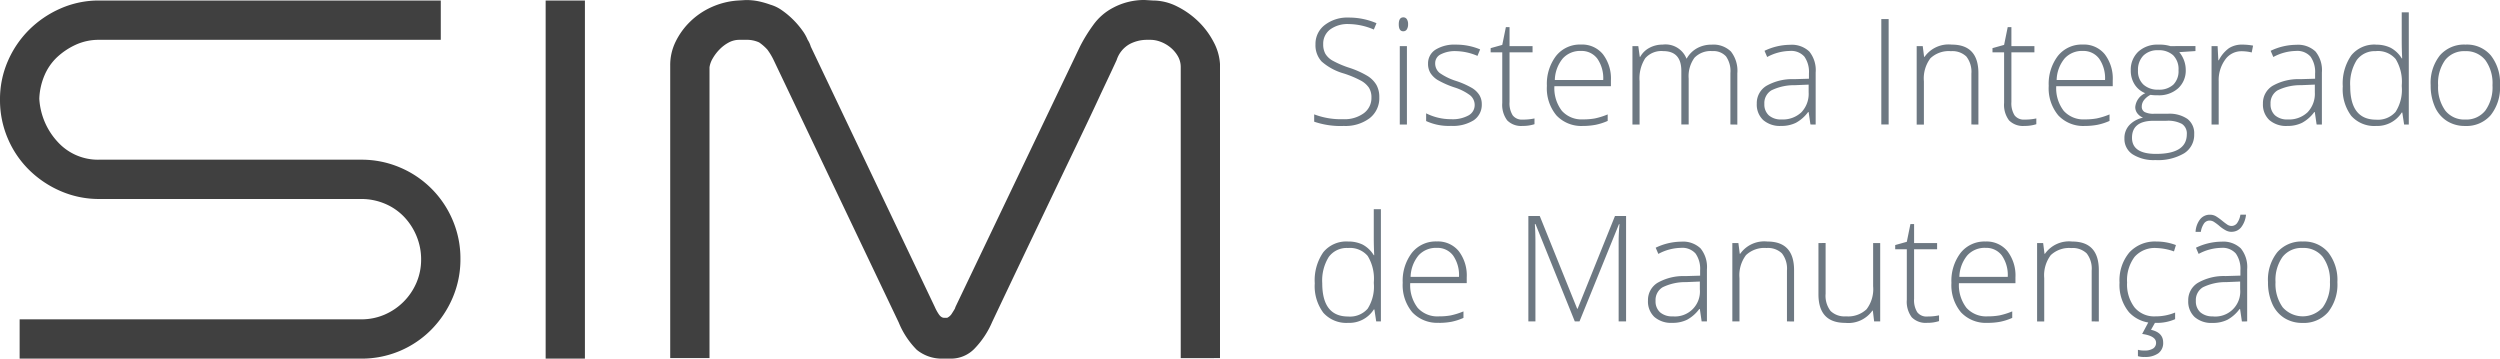 <svg xmlns="http://www.w3.org/2000/svg" viewBox="0 0 170.498 24.458">
  <path fill="#6d7882" d="M94.067 6.637a1.726 1.726 0 01-.661 1.426 2.743 2.743 0 01-1.758.526 5.507 5.507 0 01-2.022-.29v-.5a5.114 5.114 0 001.982.33 2.221 2.221 0 001.4-.406 1.287 1.287 0 00.523-1.067 1.229 1.229 0 00-.172-.676 1.57 1.57 0 00-.561-.489 6.914 6.914 0 00-1.141-.477 3.905 3.905 0 01-1.522-.819 1.627 1.627 0 01-.42-1.173 1.612 1.612 0 01.632-1.316 2.51 2.51 0 011.629-.508 4.757 4.757 0 011.9.384l-.182.433a4.439 4.439 0 00-1.711-.374 2.007 2.007 0 00-1.269.369 1.205 1.205 0 00-.472 1 1.314 1.314 0 00.145.654 1.334 1.334 0 00.475.46 6.5 6.5 0 001.131.489 6.1 6.1 0 011.264.563 1.807 1.807 0 01.617.62 1.691 1.691 0 01.193.841zm1.884 1.854h-.487V3.145h.487zm-.556-6.835q0-.472.31-.472a.275.275 0 01.239.123.6.6 0 01.086.349.618.618 0 01-.086.349.272.272 0 01-.239.128q-.31.004-.31-.477zm5.661 5.443a1.271 1.271 0 01-.546 1.1 2.657 2.657 0 01-1.549.386 3.694 3.694 0 01-1.7-.33v-.526a3.756 3.756 0 001.7.4 2.245 2.245 0 001.2-.263.8.8 0 00.411-.7.854.854 0 00-.327-.679 3.6 3.6 0 00-1.069-.531 6.155 6.155 0 01-1.13-.5 1.556 1.556 0 01-.489-.472 1.186 1.186 0 01-.165-.642 1.1 1.1 0 01.5-.949 2.449 2.449 0 011.409-.349 4.219 4.219 0 011.643.325l-.182.443a3.852 3.852 0 00-1.461-.325 2.115 2.115 0 00-1.038.216.664.664 0 00-.384.6.831.831 0 00.3.669 4.148 4.148 0 001.163.561 5.723 5.723 0 011.052.47 1.53 1.53 0 01.494.475 1.161 1.161 0 01.168.621zm2.788 1.057a3.652 3.652 0 00.807-.079v.393a2.58 2.58 0 01-.816.118 1.329 1.329 0 01-1.045-.379 1.758 1.758 0 01-.337-1.19V3.568h-.792v-.285l.792-.221.246-1.21h.251v1.293h1.569v.423h-1.57v3.388a1.544 1.544 0 00.216.91.785.785 0 00.679.29zm4.121.433a2.329 2.329 0 01-1.817-.718 2.886 2.886 0 01-.651-2.015 3.136 3.136 0 01.63-2.048 2.078 2.078 0 011.7-.77 1.832 1.832 0 011.49.659 2.721 2.721 0 01.546 1.79v.393h-3.855a2.529 2.529 0 00.514 1.682 1.809 1.809 0 001.443.58 4.477 4.477 0 00.8-.064 4.886 4.886 0 00.878-.275v.443a3.915 3.915 0 01-.836.268 4.64 4.64 0 01-.841.076zm-.143-5.115a1.6 1.6 0 00-1.239.509 2.4 2.4 0 00-.545 1.473h3.3a2.331 2.331 0 00-.4-1.453 1.33 1.33 0 00-1.115-.528zm10.19 5.016V4.985a1.746 1.746 0 00-.3-1.141 1.158 1.158 0 00-.934-.359 1.525 1.525 0 00-1.215.452 2.133 2.133 0 00-.397 1.419v3.133h-.5V4.837q0-1.352-1.239-1.352a1.461 1.461 0 00-1.225.489 2.549 2.549 0 00-.384 1.566v2.951h-.487V3.145h.4l.1.733h.03a1.533 1.533 0 01.63-.617 1.874 1.874 0 01.9-.219 1.537 1.537 0 011.623.949h.02a1.817 1.817 0 01.7-.7 2.017 2.017 0 011-.246 1.716 1.716 0 011.313.467 2.122 2.122 0 01.438 1.485v3.5zm5.459 0l-.123-.846h-.039a2.539 2.539 0 01-.829.73 2.214 2.214 0 01-1.006.214 1.74 1.74 0 01-1.225-.4 1.442 1.442 0 01-.438-1.116 1.378 1.378 0 01.654-1.216 3.543 3.543 0 011.886-.457l1.018-.03v-.354a1.818 1.818 0 00-.31-1.151 1.2 1.2 0 00-1-.389 3.339 3.339 0 00-1.539.413l-.182-.423a4.074 4.074 0 011.738-.409 1.735 1.735 0 011.316.457 2.009 2.009 0 01.435 1.426v3.556zm-1.967-.344a1.835 1.835 0 001.35-.489 1.827 1.827 0 00.494-1.36v-.526l-.934.039a3.53 3.53 0 00-1.606.352 1.013 1.013 0 00-.48.927 1 1 0 00.307.78 1.249 1.249 0 00.87.278zm6.8.344V1.3h.5v7.19zm6.143 0V5.024a1.691 1.691 0 00-.342-1.168 1.37 1.37 0 00-1.052-.366 1.822 1.822 0 00-1.4.484 2.284 2.284 0 00-.445 1.571v2.951h-.492V3.145h.413l.093.733h.03a2.009 2.009 0 011.854-.836q1.82 0 1.82 1.952v3.5zm3.622-.334a3.652 3.652 0 00.807-.079v.393a2.58 2.58 0 01-.816.118 1.329 1.329 0 01-1.045-.379 1.758 1.758 0 01-.337-1.19V3.568h-.792v-.285l.792-.221.246-1.21h.252v1.293h1.569v.423h-1.569v3.388a1.544 1.544 0 00.216.91.785.785 0 00.677.29zm4.121.433a2.329 2.329 0 01-1.814-.717 2.886 2.886 0 01-.655-2.016 3.136 3.136 0 01.63-2.048 2.078 2.078 0 011.7-.77 1.832 1.832 0 011.49.659 2.721 2.721 0 01.546 1.79v.393h-3.854a2.529 2.529 0 00.514 1.682 1.809 1.809 0 001.443.58 4.477 4.477 0 00.8-.064 4.886 4.886 0 00.878-.275v.443a3.915 3.915 0 01-.836.268 4.64 4.64 0 01-.842.076zm-.143-5.115a1.6 1.6 0 00-1.239.509 2.4 2.4 0 00-.546 1.473h3.3a2.331 2.331 0 00-.4-1.453 1.33 1.33 0 00-1.115-.528zm7.682-.33v.339l-1.106.073a1.888 1.888 0 01.443 1.21 1.633 1.633 0 01-.514 1.252 1.941 1.941 0 01-1.379.48 3 3 0 01-.511-.03 1.272 1.272 0 00-.443.359.725.725 0 00-.152.438.405.405 0 00.194.374 1.323 1.323 0 00.652.118h.934a2.17 2.17 0 011.333.352 1.225 1.225 0 01.462 1.04 1.481 1.481 0 01-.687 1.307 3.5 3.5 0 01-1.955.46 2.69 2.69 0 01-1.562-.394 1.248 1.248 0 01-.553-1.082 1.284 1.284 0 01.342-.915 1.771 1.771 0 01.927-.5.943.943 0 01-.386-.293.7.7 0 01-.145-.435 1.144 1.144 0 01.683-.941 1.524 1.524 0 01-.728-.6 1.72 1.72 0 01-.261-.942 1.693 1.693 0 01.509-1.286 1.912 1.912 0 011.375-.484 2.534 2.534 0 01.816.1zm-4.328 6.252q0 1.1 1.638 1.1 2.1 0 2.1-1.343a.774.774 0 00-.33-.7 2.006 2.006 0 00-1.067-.216h-.866q-1.475.003-1.475 1.159zm.408-4.584a1.233 1.233 0 00.376.961 1.438 1.438 0 001.006.342 1.431 1.431 0 001.025-.339 1.294 1.294 0 00.357-.984 1.336 1.336 0 00-.366-1.025 1.446 1.446 0 00-1.025-.342 1.359 1.359 0 00-1.006.366 1.379 1.379 0 00-.366 1.022zm7.121-1.77a4.184 4.184 0 01.728.069l-.093.467a2.848 2.848 0 00-.693-.084 1.346 1.346 0 00-1.121.58 2.366 2.366 0 00-.438 1.466v2.951h-.487V3.145h.413l.049.964h.034a2.267 2.267 0 01.7-.829 1.647 1.647 0 01.909-.238zm5.061 5.449l-.123-.846h-.039a2.539 2.539 0 01-.829.73 2.213 2.213 0 01-1.006.214 1.74 1.74 0 01-1.225-.4 1.442 1.442 0 01-.438-1.116 1.378 1.378 0 01.653-1.217 3.543 3.543 0 011.886-.457l1.018-.03v-.354a1.818 1.818 0 00-.31-1.151 1.2 1.2 0 00-1-.389 3.339 3.339 0 00-1.539.413l-.182-.423a4.074 4.074 0 011.743-.409 1.735 1.735 0 011.316.457 2.009 2.009 0 01.435 1.426v3.556zm-1.967-.344a1.835 1.835 0 001.352-.491 1.827 1.827 0 00.494-1.36V5.77l-.934.039a3.53 3.53 0 00-1.606.352 1.013 1.013 0 00-.48.927 1 1 0 00.307.78 1.249 1.249 0 00.867.279zm6.015-5.1a2.22 2.22 0 011 .211 2 2 0 01.757.723h.03q-.03-.62-.03-1.215V.839h.482v7.652h-.32l-.123-.816h-.039a1.978 1.978 0 01-1.751.915 2.1 2.1 0 01-1.692-.689 3.021 3.021 0 01-.577-2.006 3.352 3.352 0 01.58-2.12 2.024 2.024 0 011.683-.733zm0 .443a1.512 1.512 0 00-1.316.615 3.046 3.046 0 00-.44 1.785q0 2.272 1.766 2.272a1.6 1.6 0 001.327-.531 2.793 2.793 0 00.423-1.736v-.084a2.976 2.976 0 00-.416-1.783 1.586 1.586 0 00-1.344-.543zm8.459 2.326a3.028 3.028 0 01-.635 2.04 2.19 2.19 0 01-1.751.735 2.267 2.267 0 01-1.236-.341 2.171 2.171 0 01-.821-.974 3.542 3.542 0 01-.285-1.466 3.009 3.009 0 01.634-2.039 2.186 2.186 0 011.741-.73 2.144 2.144 0 011.729.74 3.04 3.04 0 01.624 2.03zm-4.22 0a2.721 2.721 0 00.484 1.719 1.64 1.64 0 001.37.617 1.64 1.64 0 001.37-.617 2.721 2.721 0 00.484-1.719 2.678 2.678 0 00-.489-1.716 1.663 1.663 0 00-1.375-.61 1.637 1.637 0 00-1.365.607 2.715 2.715 0 00-.481 1.714zM91.933 16.471a2.22 2.22 0 011 .211 2 2 0 01.757.723h.03q-.03-.62-.03-1.215v-1.922h.486v7.652h-.32l-.123-.816h-.039a1.978 1.978 0 01-1.751.915 2.1 2.1 0 01-1.692-.689 3.021 3.021 0 01-.585-2.006 3.352 3.352 0 01.58-2.12 2.024 2.024 0 011.687-.733zm0 .443a1.512 1.512 0 00-1.316.615 3.046 3.046 0 00-.441 1.785q0 2.272 1.766 2.272a1.6 1.6 0 001.329-.53 2.793 2.793 0 00.423-1.736v-.08a2.976 2.976 0 00-.418-1.784 1.586 1.586 0 00-1.343-.542zm6.2 5.1a2.329 2.329 0 01-1.817-.718 2.886 2.886 0 01-.652-2.011 3.136 3.136 0 01.63-2.048 2.078 2.078 0 011.7-.77 1.832 1.832 0 011.49.659 2.721 2.721 0 01.546 1.79v.393h-3.854a2.529 2.529 0 00.51 1.687 1.809 1.809 0 001.443.58 4.477 4.477 0 00.8-.064 4.887 4.887 0 00.878-.275v.443a3.915 3.915 0 01-.836.268 4.64 4.64 0 01-.841.071zm-.146-5.11a1.6 1.6 0 00-1.239.509 2.4 2.4 0 00-.546 1.468h3.3a2.331 2.331 0 00-.4-1.453 1.33 1.33 0 00-1.115-.524zm9.413 5.016l-2.68-6.639h-.044q.039.61.039 1.249v5.39h-.482v-7.189h.777l2.552 6.325h.03l2.548-6.325h.757v7.19h-.507v-5.45q0-.57.059-1.18h-.039l-2.69 6.629zm8.651 0l-.123-.846h-.039a2.539 2.539 0 01-.829.73 2.214 2.214 0 01-1.006.214 1.74 1.74 0 01-1.225-.4 1.442 1.442 0 01-.438-1.116 1.378 1.378 0 01.652-1.215 3.543 3.543 0 011.886-.457l1.018-.03v-.356a1.818 1.818 0 00-.31-1.151 1.2 1.2 0 00-1-.389 3.339 3.339 0 00-1.539.413l-.182-.423a4.074 4.074 0 011.741-.413 1.735 1.735 0 011.319.458 2.009 2.009 0 01.435 1.426v3.556zm-1.967-.344a1.7 1.7 0 001.844-1.849v-.526l-.934.039a3.53 3.53 0 00-1.606.352 1.013 1.013 0 00-.48.927 1 1 0 00.307.78 1.249 1.249 0 00.869.277zm7.785.344v-3.464a1.691 1.691 0 00-.339-1.173 1.37 1.37 0 00-1.054-.369 1.822 1.822 0 00-1.4.484 2.284 2.284 0 00-.445 1.571v2.951h-.487v-5.345h.413l.093.733h.03a2.009 2.009 0 011.854-.836q1.82 0 1.82 1.952v3.5zm2.636-5.346v3.462a1.691 1.691 0 00.339 1.173 1.37 1.37 0 001.052.366 1.837 1.837 0 001.4-.482 2.256 2.256 0 00.45-1.569v-2.949h.482v5.346h-.413l-.089-.738h-.03a2.009 2.009 0 01-1.854.836q-1.825 0-1.825-1.952v-3.492zm6.929 5.011a3.652 3.652 0 00.807-.079v.393a2.58 2.58 0 01-.816.118 1.329 1.329 0 01-1.045-.379 1.758 1.758 0 01-.337-1.19v-3.45h-.792v-.286l.792-.221.246-1.21h.251v1.294h1.569v.423h-1.57v3.384a1.544 1.544 0 00.216.91.785.785 0 00.679.294zm4.121.433a2.329 2.329 0 01-1.817-.718 2.886 2.886 0 01-.652-2.011 3.136 3.136 0 01.63-2.048 2.078 2.078 0 011.7-.77 1.832 1.832 0 011.49.659 2.721 2.721 0 01.546 1.79v.393h-3.854a2.529 2.529 0 00.514 1.682 1.809 1.809 0 001.443.58 4.477 4.477 0 00.8-.064 4.886 4.886 0 00.878-.275v.443a3.916 3.916 0 01-.836.268 4.64 4.64 0 01-.841.072zm-.143-5.115a1.6 1.6 0 00-1.239.509 2.4 2.4 0 00-.546 1.468h3.3a2.331 2.331 0 00-.4-1.453 1.33 1.33 0 00-1.114-.523zm7.239 5.016v-3.463a1.691 1.691 0 00-.339-1.173 1.37 1.37 0 00-1.052-.366 1.822 1.822 0 00-1.4.484 2.284 2.284 0 00-.445 1.571v2.951h-.487v-5.348h.413l.093.733h.03a2.009 2.009 0 011.854-.836q1.82 0 1.82 1.952v3.5zm4.348.1a2.289 2.289 0 01-1.8-.723 2.912 2.912 0 01-.649-2.016 2.961 2.961 0 01.674-2.068 2.369 2.369 0 011.844-.74 3.708 3.708 0 011.328.241l-.133.433a3.9 3.9 0 00-1.2-.231 1.83 1.83 0 00-1.49.607 2.663 2.663 0 00-.507 1.748 2.582 2.582 0 00.507 1.694 1.737 1.737 0 001.416.612 3.476 3.476 0 001.352-.261v.452a3.065 3.065 0 01-1.341.252zm.527 1.337a.866.866 0 01-.332.74 1.52 1.52 0 01-.927.248 1.34 1.34 0 01-.462-.054v-.434a1.537 1.537 0 00.452.049 1.036 1.036 0 00.585-.138.448.448 0 00.2-.393q0-.462-.949-.6l.457-.856h.472l-.325.575q.829.185.829.863zm5.37-1.431l-.123-.846h-.039a2.539 2.539 0 01-.829.73 2.214 2.214 0 01-1.006.214 1.74 1.74 0 01-1.225-.4 1.442 1.442 0 01-.438-1.116 1.378 1.378 0 01.652-1.215 3.543 3.543 0 011.888-.465l1.018-.03v-.353a1.818 1.818 0 00-.31-1.151 1.2 1.2 0 00-1-.389 3.339 3.339 0 00-1.539.413l-.182-.423a4.074 4.074 0 011.741-.413 1.735 1.735 0 011.316.457 2.009 2.009 0 01.435 1.426v3.556zm-1.967-.344a1.7 1.7 0 001.847-1.854v-.526l-.934.039a3.53 3.53 0 00-1.606.352 1.013 1.013 0 00-.48.927 1 1 0 00.307.78 1.249 1.249 0 00.866.277zm1.254-5.769a.86.86 0 01-.369-.091 2.48 2.48 0 01-.5-.352 3.755 3.755 0 00-.307-.226.554.554 0 00-.307-.1.469.469 0 00-.369.17 1.358 1.358 0 00-.236.6h-.359a1.521 1.521 0 01.31-.858.837.837 0 01.674-.312.8.8 0 01.433.123 4.088 4.088 0 01.4.29q.167.138.325.246a.534.534 0 00.3.108.477.477 0 00.379-.18 1.335 1.335 0 00.236-.588h.383a1.648 1.648 0 01-.339.87.825.825 0 01-.654.296zm7.225 3.433a3.028 3.028 0 01-.634 2.043 2.19 2.19 0 01-1.751.735 2.267 2.267 0 01-1.239-.339 2.171 2.171 0 01-.821-.974 3.542 3.542 0 01-.287-1.47 3.009 3.009 0 01.634-2.039 2.186 2.186 0 011.741-.73 2.144 2.144 0 011.729.74 3.04 3.04 0 01.628 2.029zm-4.22 0a2.721 2.721 0 00.488 1.711 1.828 1.828 0 002.739 0 2.721 2.721 0 00.484-1.719 2.678 2.678 0 00-.489-1.716 1.663 1.663 0 00-1.375-.61 1.637 1.637 0 00-1.365.607 2.715 2.715 0 00-.482 1.722z" data-name="Caminho 151"/>
  <path fill="#404040" d="M24.632 24.458H1.339v-2.679h23.293a3.983 3.983 0 001.586-.317 4.141 4.141 0 002.185-2.185 3.983 3.983 0 00.317-1.586 4.111 4.111 0 00-.317-1.6 4.221 4.221 0 00-.863-1.322 3.876 3.876 0 00-1.3-.881 4.111 4.111 0 00-1.6-.317H6.766a6.551 6.551 0 01-2.608-.529 7 7 0 01-2.167-1.448A6.647 6.647 0 01.532 9.445 6.638 6.638 0 010 6.802a6.513 6.513 0 01.532-2.626 6.844 6.844 0 011.442-2.132A7.038 7.038 0 014.124.581 6.454 6.454 0 016.767.035h23.294v2.681H6.766a3.768 3.768 0 00-1.6.335 4.787 4.787 0 00-1.269.846 3.664 3.664 0 00-.865 1.248 4.462 4.462 0 00-.352 1.586 4.733 4.733 0 001.267 2.96 3.711 3.711 0 002.819 1.2h17.866a6.638 6.638 0 012.643.529 6.731 6.731 0 013.597 3.596 6.638 6.638 0 01.529 2.643 6.638 6.638 0 01-.529 2.643 7 7 0 01-1.445 2.167 6.664 6.664 0 01-4.795 1.989zm12.581 0V.035h2.678v24.423zm43.312-.035V4.581a1.479 1.479 0 00-.211-.775 2.158 2.158 0 00-.529-.6 2.356 2.356 0 00-.67-.37 1.944 1.944 0 00-.632-.12h-.317a2.546 2.546 0 00-1.11.282 1.908 1.908 0 00-.9 1.092q-.141.317-1.057 2.255-.388.846-1 2.132t-1.519 3.17l-2.114 4.423q-1.214 2.538-2.8 5.885a5.991 5.991 0 01-1.216 1.833 2.226 2.226 0 01-1.6.67h-.564a2.694 2.694 0 01-1.762-.6 5.684 5.684 0 01-1.233-1.868L52.792 4.159a4.426 4.426 0 00-.458-.775 3.207 3.207 0 00-.564-.493 2.053 2.053 0 00-.916-.175h-.422a1.528 1.528 0 00-.722.176 2.55 2.55 0 00-.617.458 2.985 2.985 0 00-.476.617 1.667 1.667 0 00-.229.617v19.838h-2.68V4.44a3.607 3.607 0 01.37-1.6 4.922 4.922 0 011-1.374 5.013 5.013 0 011.463-.987 5.227 5.227 0 011.744-.441l.564-.035a4.238 4.238 0 01.9.088 6.126 6.126 0 01.793.229 2.6 2.6 0 01.793.388 5.561 5.561 0 01.758.634 5.758 5.758 0 01.617.722 2.956 2.956 0 01.372.652 1.626 1.626 0 01.211.458l8.459 17.759a3.1 3.1 0 00.247.458q.176.282.388.282h.211a.767.767 0 00.335-.317q.159-.247.194-.317l.035-.106 8.493-17.761a10.715 10.715 0 01.9-1.463A3.849 3.849 0 0175.912.528a4.46 4.46 0 011-.388 4.566 4.566 0 011.145-.141l.564.035a3.665 3.665 0 011.656.405 5.742 5.742 0 011.445 1.022 5.456 5.456 0 011.04 1.392 3.641 3.641 0 01.441 1.515v20.054z" data-name="Caminho 149"/>
</svg>
